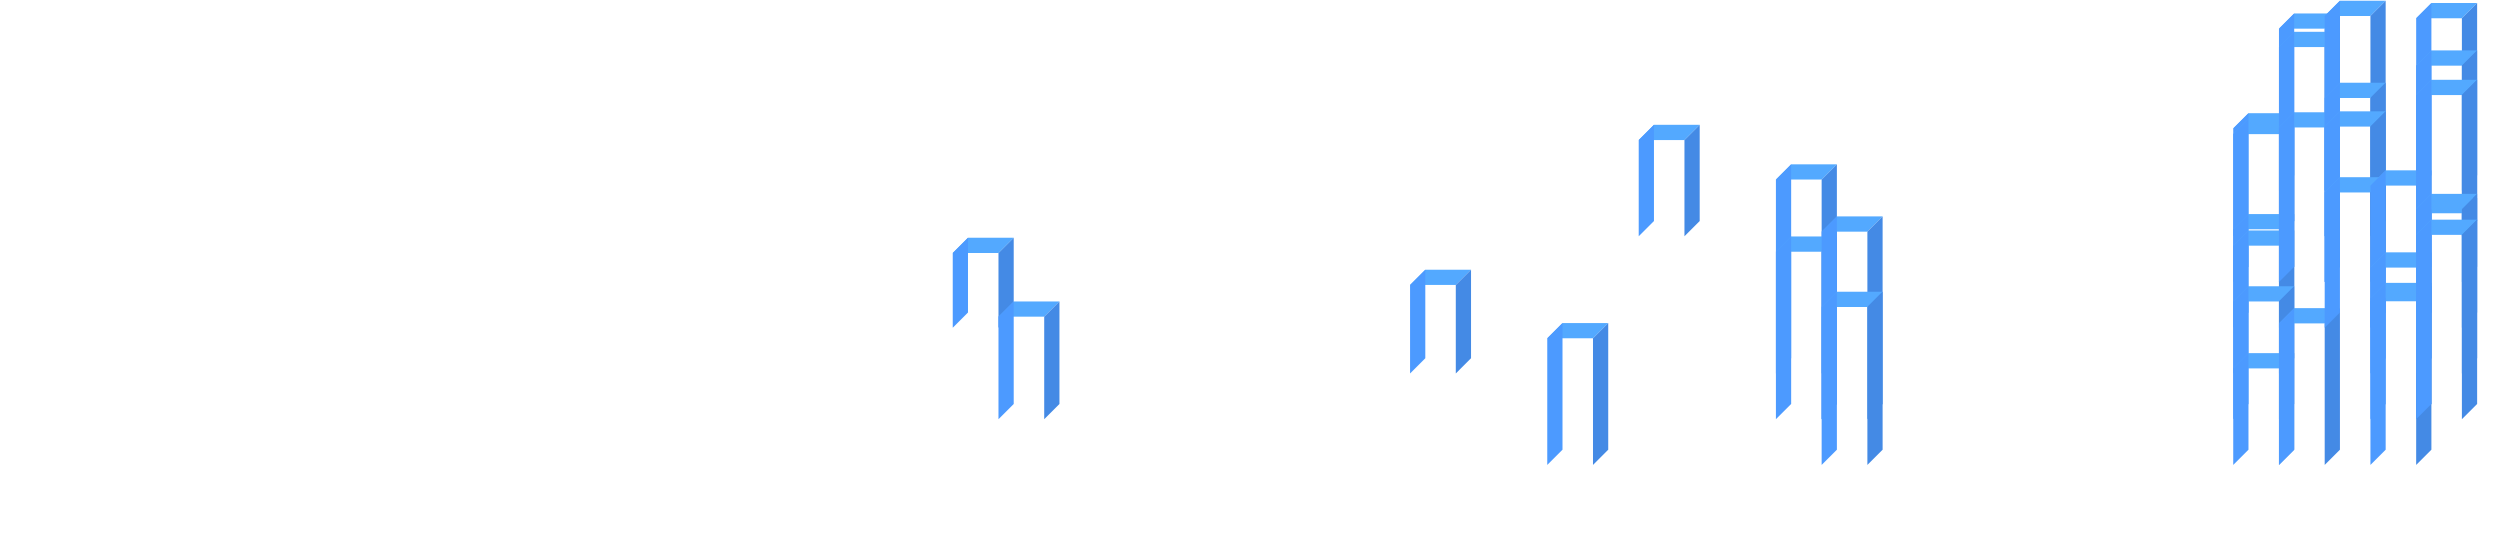 <?xml version="1.0" encoding="utf-8" ?>
<svg baseProfile="full" height="144" version="1.1" width="656" xmlns="http://www.w3.org/2000/svg" xmlns:ev="http://www.w3.org/2001/xml-events" xmlns:xlink="http://www.w3.org/1999/xlink"><defs /><polygon fill="#53a9ff" points="250,66.388 262,66.388 266,62.388 254,62.388" /><polygon fill="#448ae5" points="262,86 266,82 266,62.388 262,66.388" /><polygon fill="#4c9aff" points="250,86 254,82 254,62.388 250,66.388" /><polygon fill="#53a9ff" points="262,83.098 274,83.098 278,79.098 266,79.098" /><polygon fill="#448ae5" points="274,110 278,106 278,79.098 274,83.098" /><polygon fill="#4c9aff" points="262,110 266,106 266,79.098 262,83.098" /><polygon fill="#53a9ff" points="370,74.775 382,74.775 386,70.775 374,70.775" /><polygon fill="#448ae5" points="382,98 386,94 386,70.775 382,74.775" /><polygon fill="#4c9aff" points="370,98 374,94 374,70.775 370,74.775" /><polygon fill="#53a9ff" points="406,88.766 418,88.766 422,84.766 410,84.766" /><polygon fill="#448ae5" points="418,122 422,118 422,84.766 418,88.766" /><polygon fill="#4c9aff" points="406,122 410,118 410,84.766 406,88.766" /><polygon fill="#53a9ff" points="430,36.75 442,36.75 446,32.75 434,32.75" /><polygon fill="#448ae5" points="442,62 446,58 446,32.75 442,36.75" /><polygon fill="#4c9aff" points="430,62 434,58 434,32.75 430,36.75" /><polygon fill="#53a9ff" points="466,47.118 478,47.118 482,43.118 470,43.118" /><polygon fill="#448ae5" points="478,98 482,94 482,43.118 478,47.118" /><polygon fill="#4c9aff" points="466,98 470,94 470,43.118 466,47.118" /><polygon fill="#53a9ff" points="466,66.047 478,66.047 482,62.047 470,62.047" /><polygon fill="#448ae5" points="478,110 482,106 482,62.047 478,66.047" /><polygon fill="#4c9aff" points="466,110 470,106 470,62.047 466,66.047" /><polygon fill="#53a9ff" points="478,60.789 490,60.789 494,56.789 482,56.789" /><polygon fill="#448ae5" points="490,110 494,106 494,56.789 490,60.789" /><polygon fill="#4c9aff" points="478,110 482,106 482,56.789 478,60.789" /><polygon fill="#53a9ff" points="478,80.549 490,80.549 494,76.549 482,76.549" /><polygon fill="#448ae5" points="490,122 494,118 494,76.549 490,80.549" /><polygon fill="#4c9aff" points="478,122 482,118 482,76.549 478,80.549" /><polygon fill="#53a9ff" points="586,33.696 598,33.696 602,29.696 590,29.696" /><polygon fill="#448ae5" points="598,62 602,58 602,29.696 598,33.696" /><polygon fill="#4c9aff" points="586,62 590,58 590,29.696 586,33.696" /><polygon fill="#53a9ff" points="586,35.189 598,35.189 602,31.189 590,31.189" /><polygon fill="#448ae5" points="598,74 602,70 602,31.189 598,35.189" /><polygon fill="#4c9aff" points="586,74 590,70 590,31.189 586,35.189" /><polygon fill="#53a9ff" points="586,60.165 598,60.165 602,56.165 590,56.165" /><polygon fill="#448ae5" points="598,86 602,82 602,56.165 598,60.165" /><polygon fill="#4c9aff" points="586,86 590,82 590,56.165 586,60.165" /><polygon fill="#53a9ff" points="586,64.469 598,64.469 602,60.469 590,60.469" /><polygon fill="#448ae5" points="598,98 602,94 602,60.469 598,64.469" /><polygon fill="#4c9aff" points="586,98 590,94 590,60.469 586,64.469" /><polygon fill="#53a9ff" points="586,79.113 598,79.113 602,75.113 590,75.113" /><polygon fill="#448ae5" points="598,110 602,106 602,75.113 598,79.113" /><polygon fill="#4c9aff" points="586,110 590,106 590,75.113 586,79.113" /><polygon fill="#53a9ff" points="586,96.662 598,96.662 602,92.662 590,92.662" /><polygon fill="#448ae5" points="598,122 602,118 602,92.662 598,96.662" /><polygon fill="#4c9aff" points="586,122 590,118 590,92.662 586,96.662" /><polygon fill="#53a9ff" points="598,7.531 610,7.531 614,3.531 602,3.531" /><polygon fill="#448ae5" points="610,50 614,46 614,3.531 610,7.531" /><polygon fill="#4c9aff" points="598,50 602,46 602,3.531 598,7.531" /><polygon fill="#53a9ff" points="598,12.352 610,12.352 614,8.352 602,8.352" /><polygon fill="#448ae5" points="610,62 614,58 614,8.352 610,12.352" /><polygon fill="#4c9aff" points="598,62 602,58 602,8.352 598,12.352" /><polygon fill="#53a9ff" points="598,33.451 610,33.451 614,29.451 602,29.451" /><polygon fill="#448ae5" points="610,74 614,70 614,29.451 610,33.451" /><polygon fill="#4c9aff" points="598,74 602,70 602,29.451 598,33.451" /><polygon fill="#53a9ff" points="598,84.857 610,84.857 614,80.857 602,80.857" /><polygon fill="#448ae5" points="610,122 614,118 614,80.857 610,84.857" /><polygon fill="#4c9aff" points="598,122 602,118 602,80.857 598,84.857" /><polygon fill="#53a9ff" points="610,4.19 622,4.19 626,0.19 614,0.19" /><polygon fill="#448ae5" points="622,50 626,46 626,0.19 622,4.19" /><polygon fill="#4c9aff" points="610,50 614,46 614,0.19 610,4.19" /><polygon fill="#53a9ff" points="610,25.707 622,25.707 626,21.707 614,21.707" /><polygon fill="#448ae5" points="622,62 626,58 626,21.707 622,25.707" /><polygon fill="#4c9aff" points="610,62 614,58 614,21.707 610,25.707" /><polygon fill="#53a9ff" points="610,33.222 622,33.222 626,29.222 614,29.222" /><polygon fill="#448ae5" points="622,74 626,70 626,29.222 622,33.222" /><polygon fill="#4c9aff" points="610,74 614,70 614,29.222 610,33.222" /><polygon fill="#53a9ff" points="610,50.496 622,50.496 626,46.496 614,46.496" /><polygon fill="#448ae5" points="622,86 626,82 626,46.496 622,50.496" /><polygon fill="#4c9aff" points="610,86 614,82 614,46.496 610,50.496" /><polygon fill="#53a9ff" points="622,48.697 634,48.697 638,44.697 626,44.697" /><polygon fill="#448ae5" points="634,86 638,82 638,44.697 634,48.697" /><polygon fill="#4c9aff" points="622,86 626,82 626,44.697 622,48.697" /><polygon fill="#53a9ff" points="622,70.213 634,70.213 638,66.213 626,66.213" /><polygon fill="#448ae5" points="634,98 638,94 638,66.213 634,70.213" /><polygon fill="#4c9aff" points="622,98 626,94 626,66.213 622,70.213" /><polygon fill="#53a9ff" points="622,79.054 634,79.054 638,75.054 626,75.054" /><polygon fill="#448ae5" points="634,110 638,106 638,75.054 634,79.054" /><polygon fill="#4c9aff" points="622,110 626,106 626,75.054 622,79.054" /><polygon fill="#53a9ff" points="622,78.231 634,78.231 638,74.231 626,74.231" /><polygon fill="#448ae5" points="634,122 638,118 638,74.231 634,78.231" /><polygon fill="#4c9aff" points="622,122 626,118 626,74.231 622,78.231" /><polygon fill="#53a9ff" points="634,4.789 646,4.789 650,0.789 638,0.789" /><polygon fill="#448ae5" points="646,50 650,46 650,0.789 646,4.789" /><polygon fill="#4c9aff" points="634,50 638,46 638,0.789 634,4.789" /><polygon fill="#53a9ff" points="634,17.229 646,17.229 650,13.229 638,13.229" /><polygon fill="#448ae5" points="646,62 650,58 650,13.229 646,17.229" /><polygon fill="#4c9aff" points="634,62 638,58 638,13.229 634,17.229" /><polygon fill="#53a9ff" points="634,24.937 646,24.937 650,20.937 638,20.937" /><polygon fill="#448ae5" points="646,74 650,70 650,20.937 646,24.937" /><polygon fill="#4c9aff" points="634,74 638,70 638,20.937 634,24.937" /><polygon fill="#53a9ff" points="634,55.957 646,55.957 650,51.957 638,51.957" /><polygon fill="#448ae5" points="646,86 650,82 650,51.957 646,55.957" /><polygon fill="#4c9aff" points="634,86 638,82 638,51.957 634,55.957" /><polygon fill="#53a9ff" points="634,54.879 646,54.879 650,50.879 638,50.879" /><polygon fill="#448ae5" points="646,98 650,94 650,50.879 646,54.879" /><polygon fill="#4c9aff" points="634,98 638,94 638,50.879 634,54.879" /><polygon fill="#53a9ff" points="634,61.637 646,61.637 650,57.637 638,57.637" /><polygon fill="#448ae5" points="646,110 650,106 650,57.637 646,61.637" /><polygon fill="#4c9aff" points="634,110 638,106 638,57.637 634,61.637" /></svg>